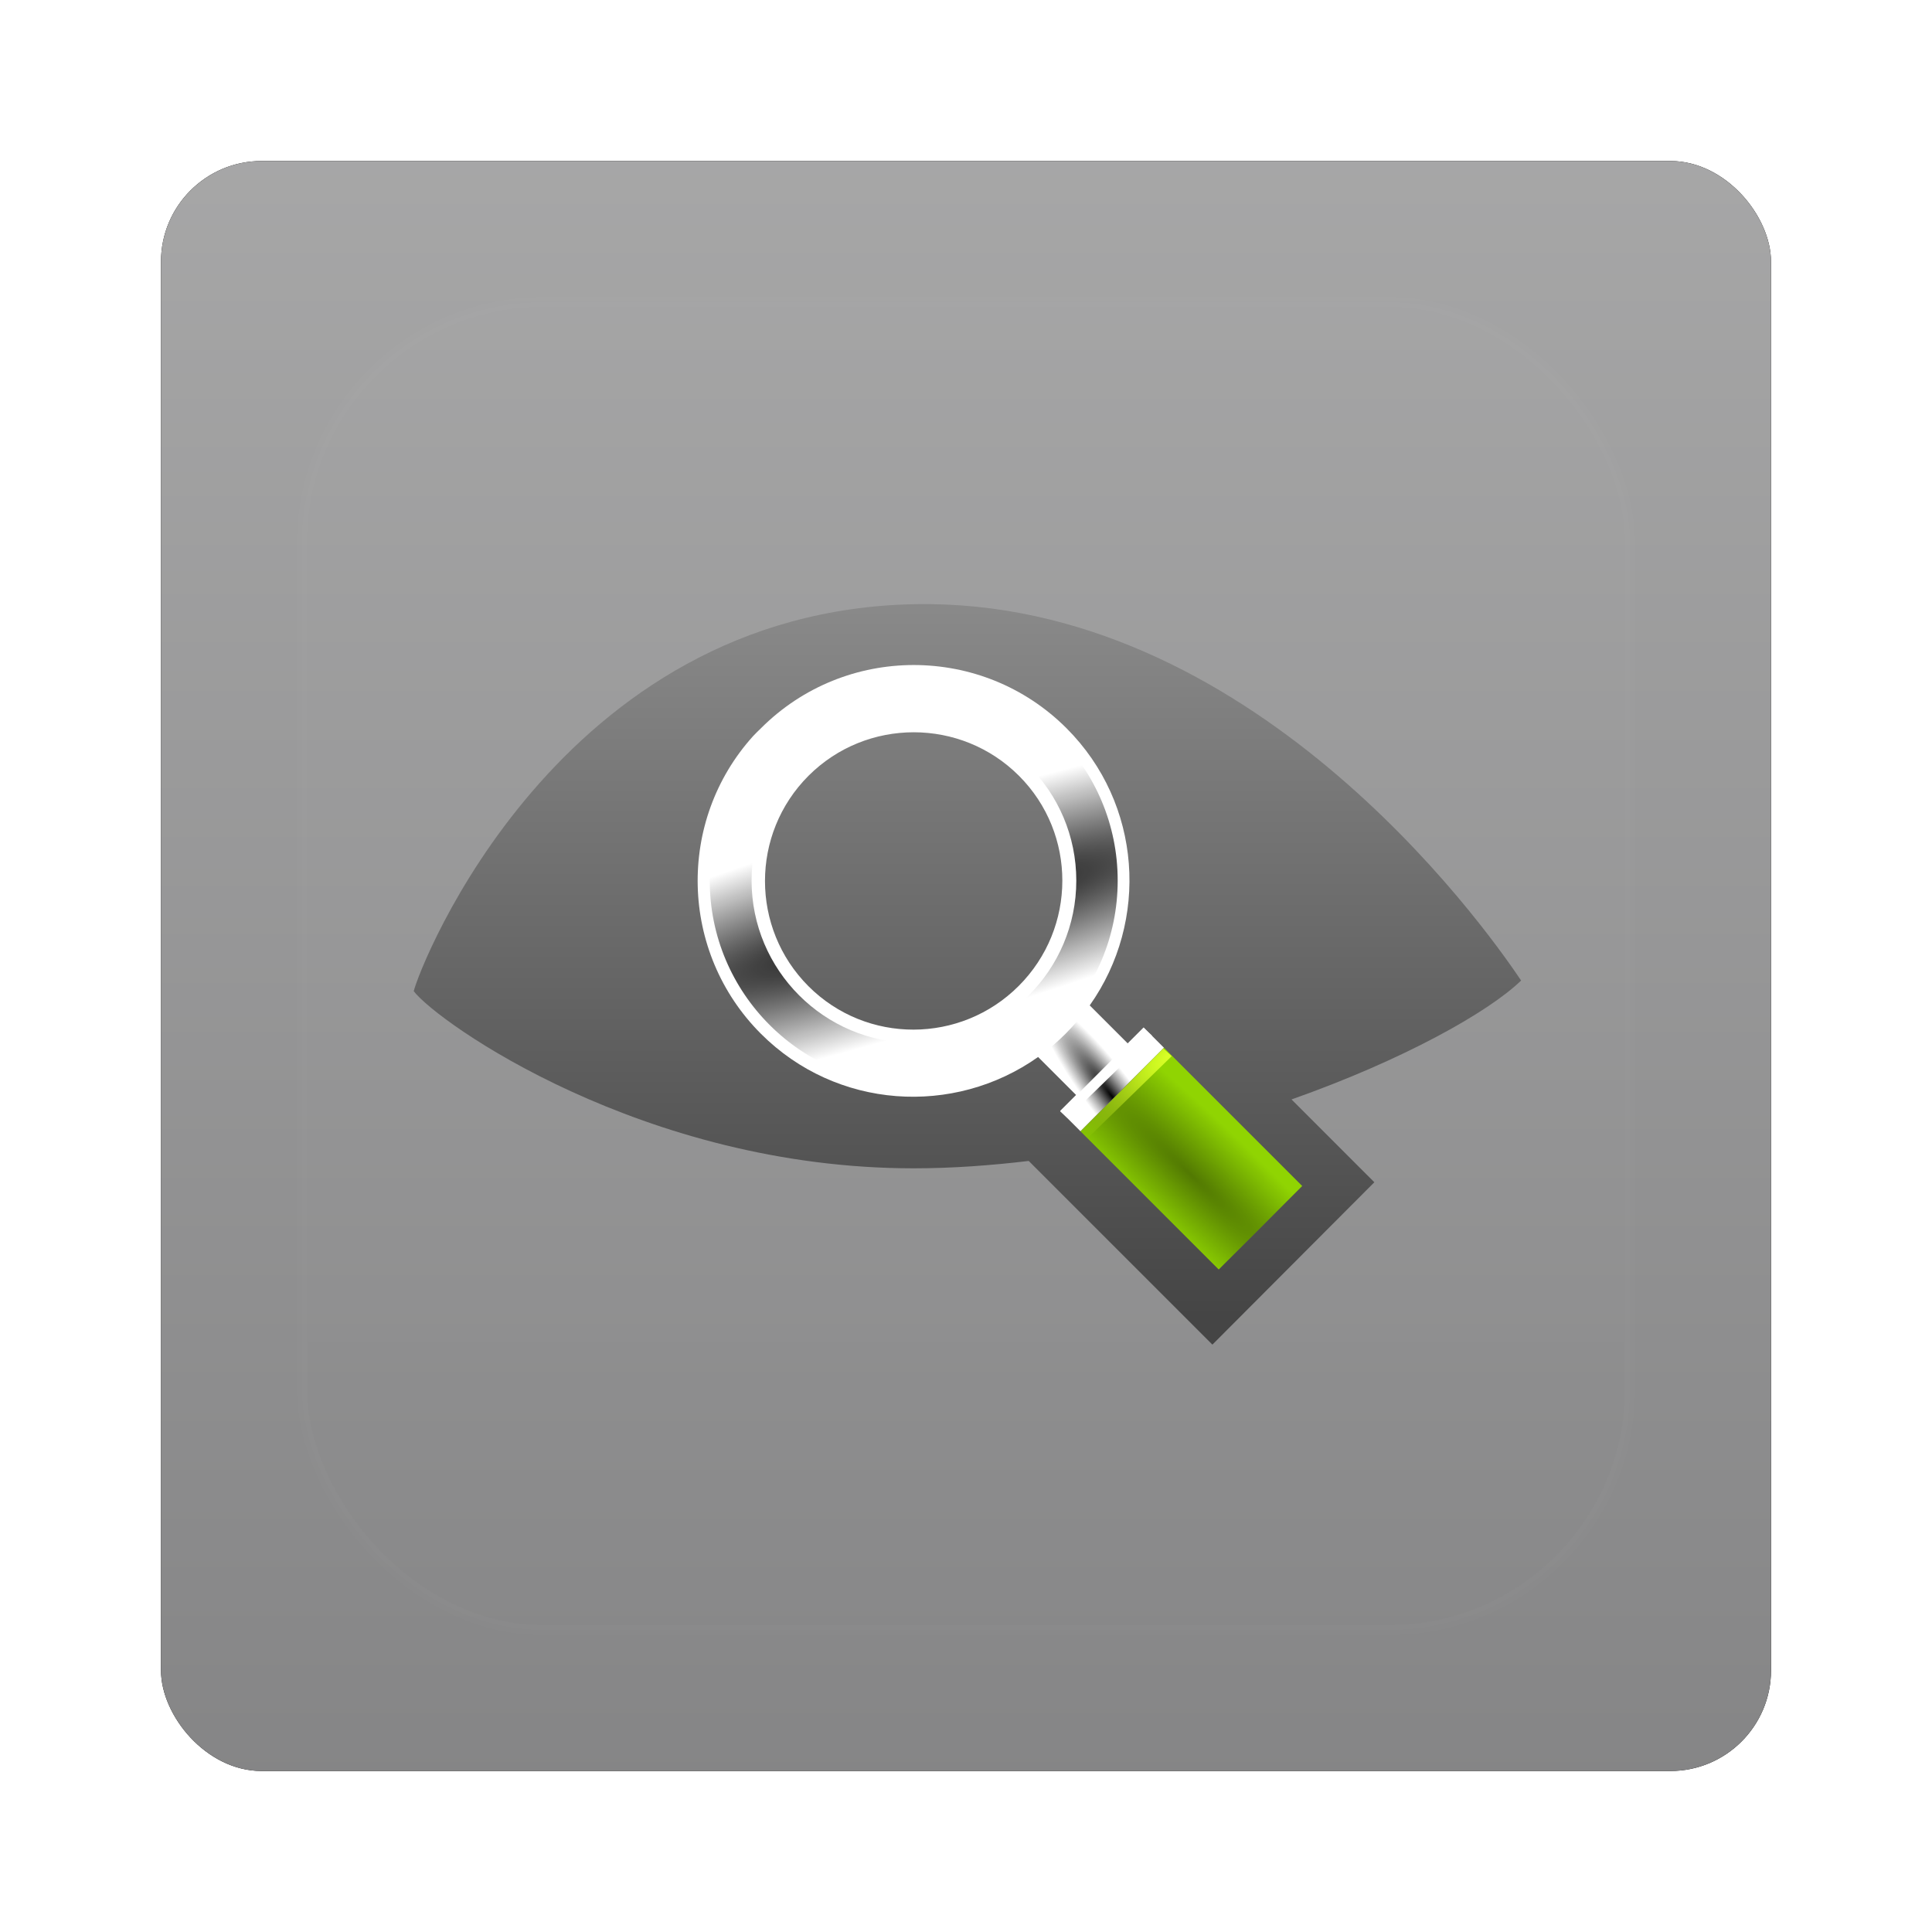 <?xml version="1.0" encoding="UTF-8" standalone="no"?>
<!-- Created with Inkscape (http://www.inkscape.org/) -->
<svg id="svg2982" xmlns:rdf="http://www.w3.org/1999/02/22-rdf-syntax-ns#" xmlns="http://www.w3.org/2000/svg" height="96" width="96" version="1.1" xmlns:cc="http://creativecommons.org/ns#" xmlns:xlink="http://www.w3.org/1999/xlink" xmlns:dc="http://purl.org/dc/elements/1.1/">
 <defs id="defs2984">
  <filter id="filter6279" color-interpolation-filters="sRGB">
   <feGaussianBlur id="feGaussianBlur6281" stdDeviation="0.8"/>
  </filter>
  <linearGradient id="linearGradient10902-1" x1="48" gradientUnits="userSpaceOnUse" y1="1052.4" gradientTransform="translate(0 -0)" x2="48" y2="902.36">
   <stop id="stop4174" style="stop-color:#828283" offset="0"/>
   <stop id="stop4176" style="stop-color:#c0c0c0" offset="1"/>
  </linearGradient>
  <linearGradient id="linearGradient9894" x1="144.87" gradientUnits="userSpaceOnUse" y1="77.389" gradientTransform="translate(92.188 996.77)" x2="144.87" y2="28.85">
   <stop id="stop4562-9" style="stop-color:#444" offset="0"/>
   <stop id="stop4564-4" style="stop-color:#888" offset="1"/>
  </linearGradient>
  <radialGradient id="radialGradient9896" gradientUnits="userSpaceOnUse" cy="200.06" cx="484.92" gradientTransform="matrix(.328 -.346 1.998 1.898 -495.47 -144.26)" r="8.452">
   <stop id="stop3570" offset="0"/>
   <stop id="stop3572" style="stop-opacity:0" offset="1"/>
  </radialGradient>
  <radialGradient id="radialGradient9898" gradientUnits="userSpaceOnUse" cy="186.95" cx="491.5" gradientTransform="matrix(.129 -.098 .482 .636 -95.601 -8.427)" r="10.172">
   <stop id="stop3583" offset="0"/>
   <stop id="stop3585" style="stop-color:#333;stop-opacity:0" offset="1"/>
  </radialGradient>
  <radialGradient id="radialGradient9900" gradientUnits="userSpaceOnUse" cy="189.28" cx="482.6" gradientTransform="matrix(-1.699 1.604 -.606 -.642 996.54 -593.12)" r="3.496">
   <stop id="stop3597" style="stop-color:#dbff26" offset="0"/>
   <stop id="stop3599" style="stop-color:#dbff26;stop-opacity:0" offset="1"/>
  </radialGradient>
  <radialGradient id="radialGradient9902" gradientUnits="userSpaceOnUse" cy="187.53" cx="473.91" gradientTransform="matrix(2.904 -.881 .136 .449 -1356.8 383.48)" r="15.547">
   <stop id="stop3612-6" offset="0"/>
   <stop id="stop3614-4" style="stop-opacity:0" offset="1"/>
  </radialGradient>
  <linearGradient id="linearGradient3115" y2="138.66" gradientUnits="userSpaceOnUse" x2="48" y1="20.221" x1="48">
   <stop id="stop3739-69" style="stop-color:#fff" offset="0"/>
   <stop id="stop3741-92" style="stop-color:#fff;stop-opacity:0" offset="1"/>
  </linearGradient>
  <clipPath id="clipPath3613-96">
   <rect id="rect3615-55" style="fill:#fff" rx="6" ry="6" height="84" width="84" y="6" x="6"/>
  </clipPath>
  <filter id="filter3794-38" height="1.384" width="1.384" y="-.192" x="-.192" color-interpolation-filters="sRGB">
   <feGaussianBlur id="feGaussianBlur3796-67" stdDeviation="5.28"/>
  </filter>
 </defs>
 <g id="layer1" transform="translate(0 -956.36)">
  <g id="g9931">
   <rect id="rect9283" style="filter:url(#filter6279)" rx="5" ry="5" height="80" width="80" y="964.36" x="8"/>
   <rect id="rect9285" style="fill:url(#linearGradient10902-1)" rx="5" ry="5" height="80" width="80" y="964.36" x="8"/>
   <g id="g26594-5" transform="translate(-182.19 -40.406)">
    <g id="g9883" transform="matrix(.724 0 0 .724 63.604 284.47)">
     <path id="path3532" style="fill:url(#linearGradient9894)" d="m226.63 1025.3c-24.587 0.425-34.089 24.987-34.441 26.562 1.654 2.153 15.761 12.156 34.3 12.156 2.644 0 5.298-0.195 7.907-0.506l12.606 12.606 11.114-11.143-5.684-5.684c7.645-2.7 13.502-5.978 15.757-8.16-2.77-4.148-18.687-26.226-41.559-25.831z"/>
     <g id="g4734" transform="translate(182.19 996.77)">
      <path id="path3540" style="fill:#8fd400" d="m55.755 64.701 9.491 9.491 5.73-5.73-9.491-9.491-5.73 5.73z"/>
      <path id="path3558" style="fill:#fff" d="m33.292 37.582c-5.254 5.816-5.067 14.829 0.537 20.434 5.181 5.181 13.236 5.689 19.021 1.592l2.606 2.606-1.094 1.094 1.393 1.393 5.73-5.73-1.393-1.393-1.094 1.094-2.606-2.606c4.098-5.785 3.589-13.84-1.592-19.021-5.785-5.785-15.186-5.785-20.971 0-0.181 0.181-0.368 0.35-0.537 0.537zm3.8 2.726c3.982-3.982 10.463-3.982 14.445 0 3.982 3.982 3.962 10.443-0.02 14.425-3.982 3.982-10.443 4.002-14.425 0.02-3.982-3.982-3.982-10.463 0-14.445z"/>
      <path id="path3566" style="opacity:.435;fill:url(#radialGradient9896)" d="m55.755 64.701 9.491 9.491 5.73-5.73-9.491-9.491-5.73 5.73z"/>
      <path id="path3576" style="fill:url(#radialGradient9898)" d="m56.385 56.055c-0.975 1.372-2.183 2.598-3.559 3.574l2.645 2.589-1.097 1.097 1.379 1.379 5.74-5.712-1.407-1.407-1.097 1.097-2.603-2.617z"/>
      <path id="rect3589" style="fill:#fff" d="m54.375 63.342 5.721-5.721 0.574 0.523-5.801 5.653-0.495-0.455z"/>
      <path id="path3593" style="fill:url(#radialGradient9900)" d="m55.726 64.749 5.721-5.721 0.574 0.523-5.801 5.653-0.495-0.455z"/>
      <path id="path3605" style="fill:url(#radialGradient9902)" d="m44.328 33.488c-7.732 0-14.013 6.281-14.013 14.013 0 7.732 6.281 14.013 14.013 14.013 7.732 0 13.984-6.281 13.984-14.013 0-7.732-6.253-14.013-13.984-14.013zm0 2.87c6.15 0 11.143 4.992 11.143 11.143 0 6.15-4.992 11.143-11.143 11.143-6.15 0-11.143-4.992-11.143-11.143 0-6.15 4.992-11.143 11.143-11.143z"/>
     </g>
    </g>
    <g id="layer5" transform="translate(182.19 996.77)">
     <rect id="rect3171" style="opacity:.1;filter:url(#filter3794-38);stroke:#fff;stroke-linecap:round;stroke-width:.5;fill:url(#linearGradient3115)" clip-path="url(#clipPath3613-96)" rx="12" ry="12" height="66" width="66" y="15" x="15"/>
    </g>
   </g>
  </g>
 </g>
</svg>
